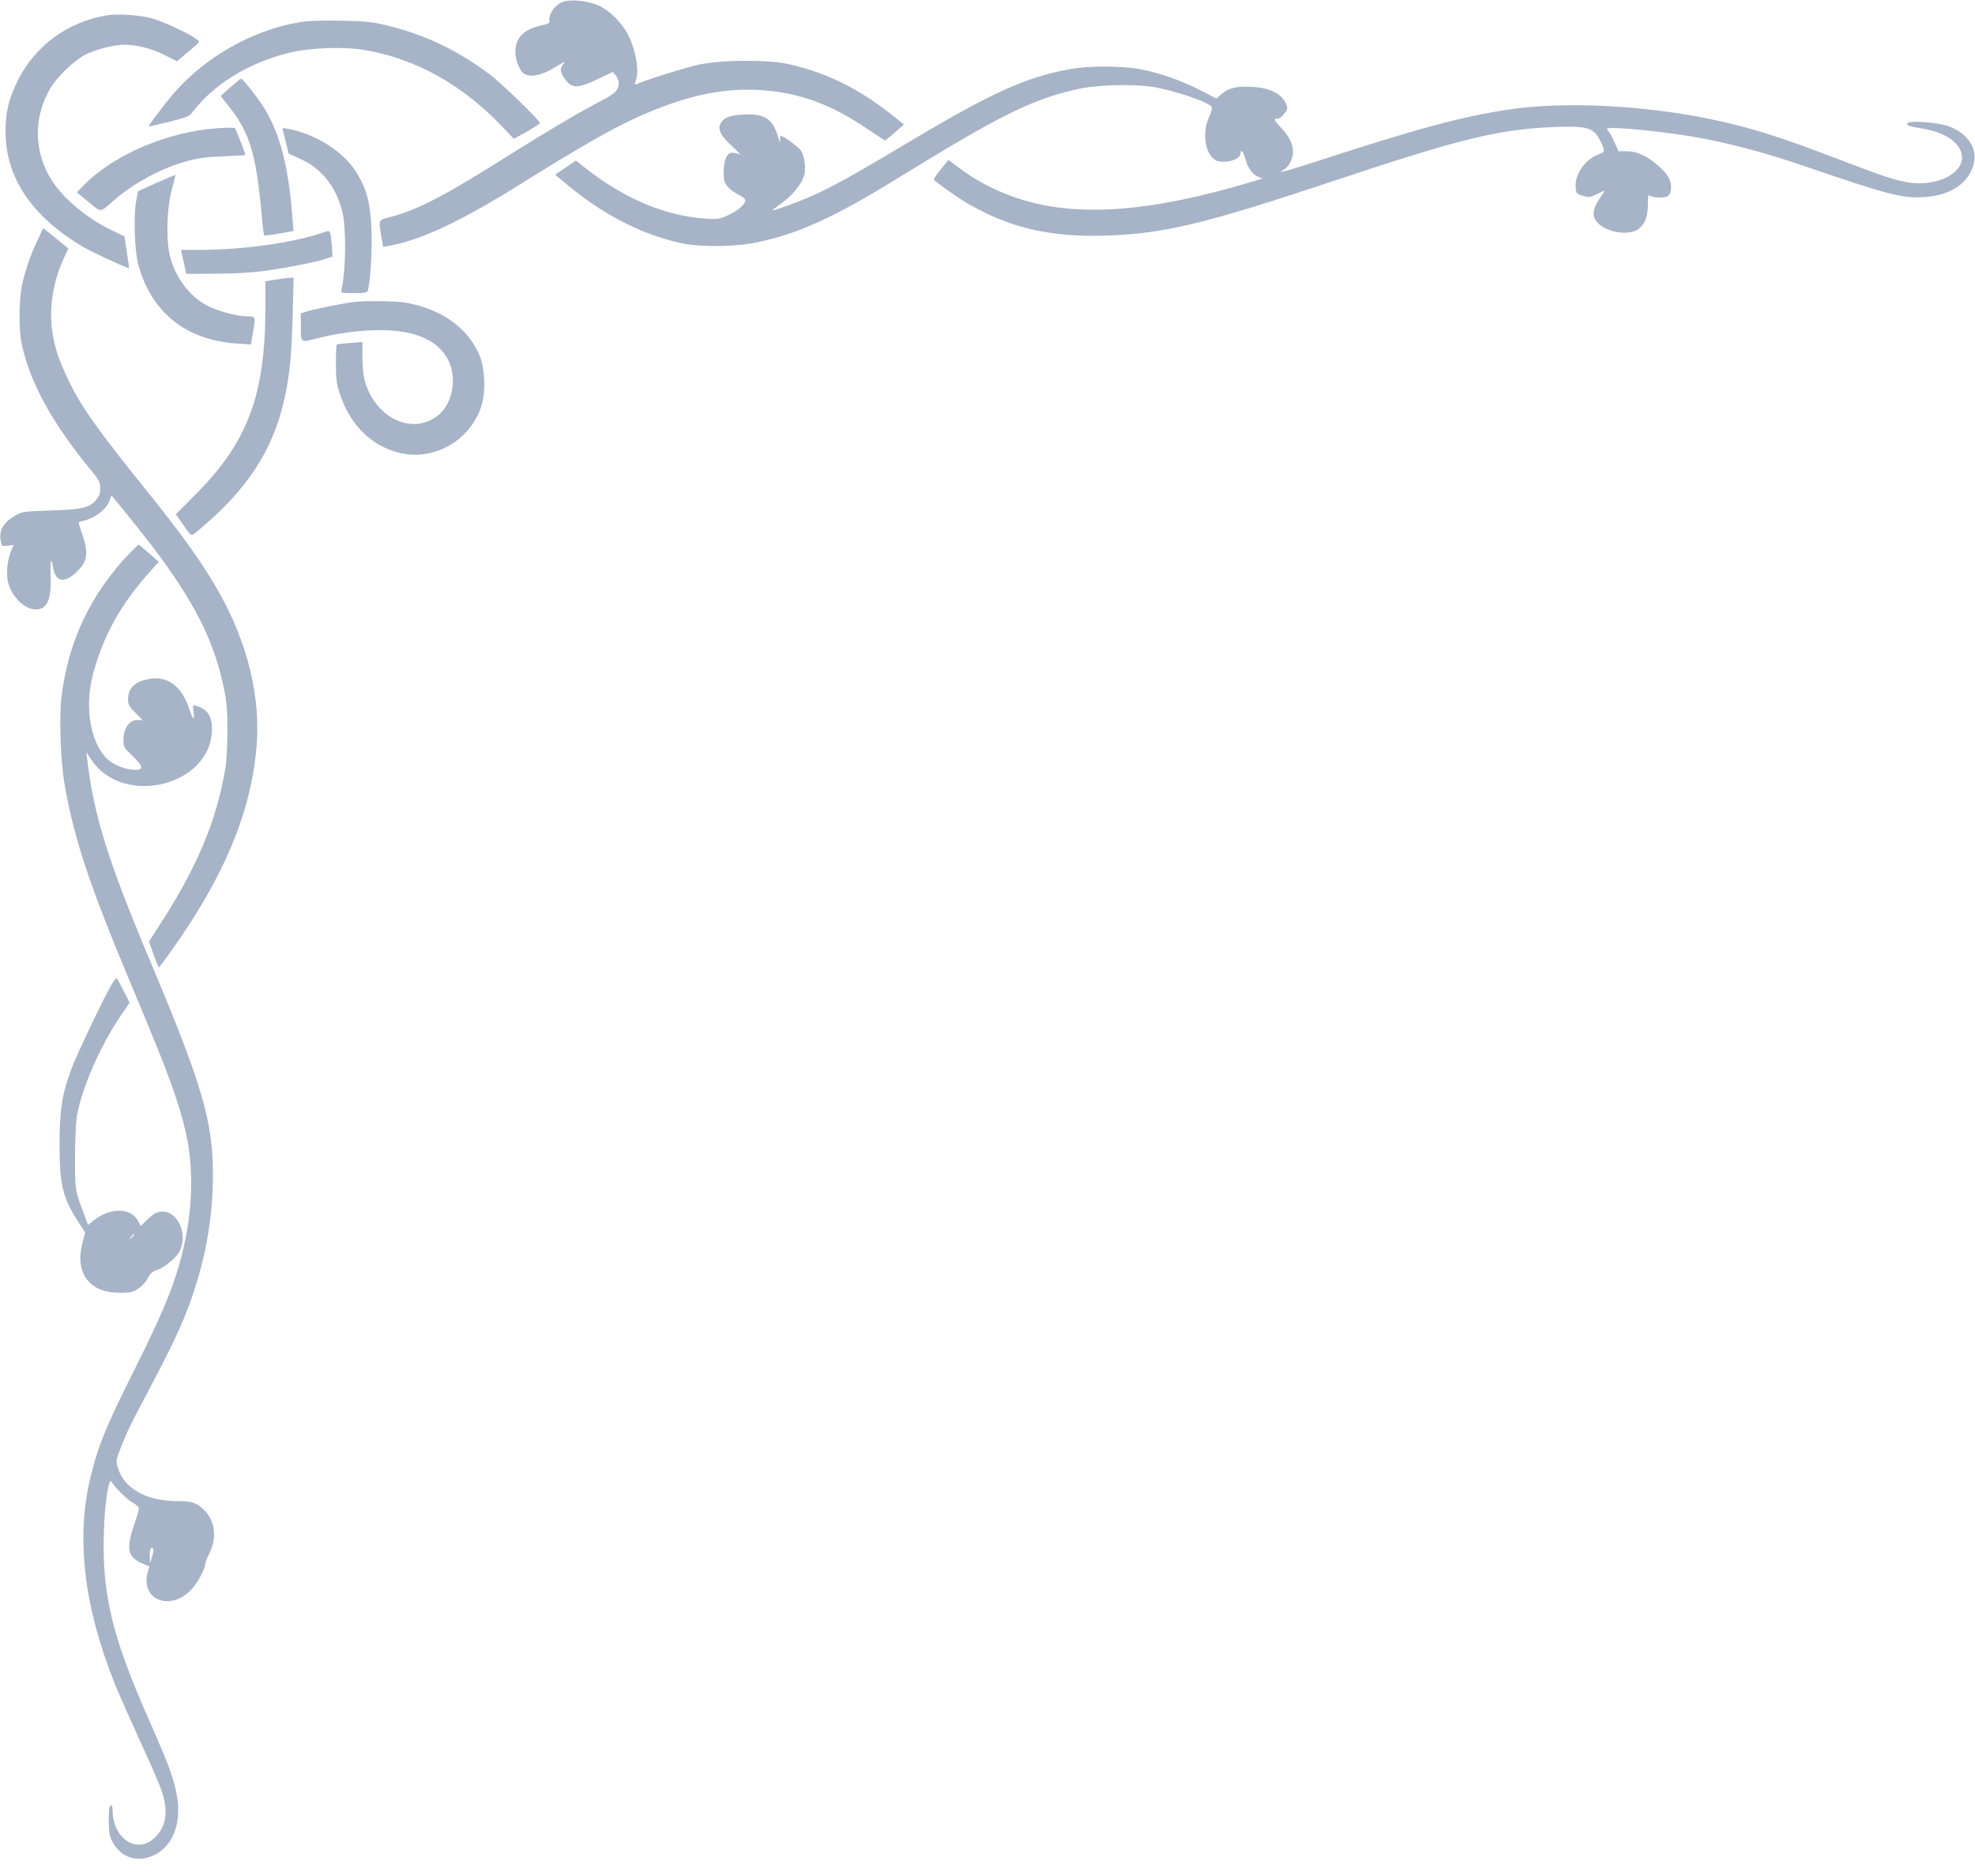 <svg width="40" height="38" viewBox="0 0 40 38" fill="none" xmlns="http://www.w3.org/2000/svg">
<g clip-path="url(#clip0_646_1410)">
<path d="M11.419 0.031C11.244 0.087 11.097 0.291 11.131 0.438C11.137 0.466 11.081 0.491 10.966 0.516C10.613 0.588 10.438 0.766 10.438 1.044C10.438 1.231 10.528 1.447 10.628 1.5C10.756 1.572 10.981 1.522 11.234 1.366C11.441 1.241 11.459 1.234 11.403 1.309C11.35 1.381 11.347 1.409 11.375 1.488C11.394 1.538 11.447 1.616 11.494 1.663C11.613 1.791 11.738 1.778 12.106 1.603L12.412 1.456L12.472 1.528C12.503 1.569 12.531 1.634 12.531 1.675C12.531 1.825 12.469 1.891 12.166 2.047C11.762 2.256 11.084 2.656 10.359 3.112C9.016 3.962 8.459 4.253 7.909 4.394C7.659 4.459 7.666 4.441 7.722 4.784L7.759 5L7.872 4.981C8.531 4.862 9.328 4.487 10.528 3.737C11.672 3.019 12.409 2.597 12.906 2.375C13.859 1.947 14.588 1.784 15.356 1.822C16.159 1.866 16.809 2.097 17.562 2.609C17.753 2.737 17.916 2.844 17.925 2.844C17.934 2.844 18.025 2.772 18.125 2.681L18.309 2.522L18.062 2.325C17.363 1.775 16.712 1.459 15.934 1.291C15.534 1.206 14.6 1.212 14.156 1.309C13.887 1.366 13.119 1.606 12.897 1.703C12.85 1.722 12.847 1.716 12.875 1.641C12.95 1.447 12.884 1.044 12.731 0.725C12.609 0.475 12.35 0.212 12.125 0.113C11.919 0.019 11.584 -0.019 11.419 0.031Z" fill="#A7B3C7"/>
<path d="M2.172 0.309C1.362 0.441 0.69 0.938 0.34 1.672C0.172 2.022 0.115 2.269 0.112 2.656C0.109 3.591 0.64 4.384 1.681 5C1.872 5.113 2.597 5.447 2.612 5.428C2.615 5.425 2.597 5.278 2.569 5.106L2.522 4.788L2.303 4.684C1.794 4.447 1.309 4.05 1.059 3.669C0.681 3.088 0.669 2.384 1.022 1.784C1.159 1.556 1.484 1.241 1.712 1.116C1.912 1.006 2.303 0.906 2.522 0.906C2.775 0.906 3.087 0.988 3.35 1.122L3.584 1.241L3.806 1.056C3.931 0.953 4.031 0.859 4.031 0.847C4.031 0.775 3.319 0.428 3.025 0.359C2.775 0.3 2.375 0.278 2.172 0.309Z" fill="#A7B3C7"/>
<path d="M6.034 0.456C5.115 0.616 4.172 1.147 3.543 1.863C3.34 2.094 2.987 2.562 3.015 2.562C3.025 2.562 3.212 2.519 3.431 2.466C3.762 2.384 3.837 2.353 3.89 2.284C4.318 1.716 4.997 1.291 5.818 1.078C6.24 0.969 6.931 0.938 7.375 1.012C8.406 1.181 9.368 1.716 10.178 2.572L10.406 2.812L10.671 2.666C10.815 2.581 10.937 2.506 10.937 2.494C10.937 2.444 10.156 1.684 9.922 1.509C9.25 1.006 8.6 0.7 7.812 0.509C7.534 0.444 7.393 0.428 6.89 0.419C6.465 0.412 6.222 0.422 6.034 0.456Z" fill="#A7B3C7"/>
<path d="M21.703 1.394C20.784 1.556 20.094 1.869 18.375 2.897C16.931 3.759 16.575 3.944 15.878 4.191C15.587 4.291 15.587 4.291 15.841 4.109C16.034 3.969 16.228 3.734 16.281 3.575C16.328 3.434 16.303 3.188 16.228 3.059C16.184 2.984 15.866 2.75 15.806 2.75C15.797 2.75 15.797 2.797 15.803 2.85C15.809 2.909 15.787 2.869 15.753 2.756C15.647 2.397 15.478 2.294 15.04 2.322C14.759 2.338 14.647 2.388 14.587 2.516C14.534 2.631 14.606 2.759 14.841 2.975C14.953 3.078 15.015 3.147 14.978 3.128C14.941 3.109 14.875 3.094 14.828 3.094C14.722 3.094 14.656 3.244 14.656 3.497C14.656 3.653 14.669 3.7 14.737 3.781C14.784 3.834 14.881 3.906 14.956 3.944C15.04 3.981 15.094 4.028 15.094 4.059C15.094 4.141 14.944 4.269 14.737 4.363C14.569 4.441 14.531 4.444 14.281 4.428C13.459 4.369 12.634 4.019 11.856 3.403L11.665 3.253L11.456 3.394L11.244 3.538L11.378 3.65C12.153 4.319 12.981 4.753 13.812 4.928C14.203 5.009 14.912 5 15.334 4.909C16.172 4.734 16.903 4.4 18.187 3.606C20.25 2.338 20.881 2.022 21.803 1.809C22.203 1.716 22.953 1.694 23.362 1.763C23.819 1.841 24.506 2.078 24.541 2.169C24.553 2.197 24.525 2.291 24.484 2.381C24.347 2.675 24.403 3.094 24.597 3.231C24.744 3.334 25.125 3.247 25.125 3.109C25.125 3.013 25.181 3.066 25.215 3.194C25.262 3.384 25.359 3.528 25.472 3.575L25.572 3.616L25.356 3.681C23.287 4.303 21.797 4.409 20.619 4.019C20.159 3.866 19.762 3.659 19.394 3.378L19.209 3.238L19.134 3.331C18.941 3.566 18.9 3.628 18.925 3.653C19.009 3.725 19.35 3.969 19.484 4.053C20.384 4.603 21.234 4.813 22.419 4.772C23.581 4.731 24.4 4.534 26.953 3.684C29.594 2.803 30.34 2.619 31.5 2.572C32.141 2.547 32.278 2.588 32.406 2.844C32.512 3.056 32.512 3.078 32.387 3.122C32.115 3.219 31.897 3.522 31.912 3.775C31.922 3.919 31.925 3.922 32.056 3.966C32.181 4.003 32.2 4.003 32.344 3.931C32.431 3.888 32.5 3.856 32.5 3.863C32.5 3.866 32.45 3.941 32.391 4.031C32.244 4.247 32.24 4.406 32.375 4.531C32.587 4.728 33.037 4.778 33.206 4.622C33.328 4.513 33.375 4.372 33.375 4.134C33.375 3.972 33.384 3.934 33.412 3.963C33.434 3.984 33.525 4 33.615 4C33.797 4 33.844 3.956 33.844 3.781C33.844 3.641 33.775 3.528 33.587 3.359C33.369 3.163 33.156 3.063 32.944 3.063H32.781L32.7 2.884C32.659 2.784 32.6 2.681 32.572 2.65C32.525 2.597 32.531 2.594 32.691 2.594C32.962 2.594 33.759 2.681 34.275 2.766C34.934 2.878 35.706 3.078 36.484 3.344C38.272 3.956 38.522 4.022 38.984 3.991C39.541 3.956 39.919 3.675 39.987 3.253C40.031 2.972 39.828 2.694 39.481 2.563C39.24 2.472 38.625 2.431 38.625 2.506C38.625 2.544 38.684 2.563 38.859 2.591C39.281 2.653 39.572 2.8 39.687 3.009C39.922 3.422 39.312 3.809 38.625 3.691C38.347 3.641 38.144 3.572 37.209 3.216C36.037 2.766 35.431 2.575 34.625 2.409C33.278 2.131 31.681 2.053 30.578 2.216C29.597 2.363 28.747 2.591 26.578 3.297C25.997 3.484 25.84 3.522 26 3.438C26.1 3.384 26.187 3.219 26.187 3.084C26.187 2.919 26.119 2.775 25.956 2.6C25.797 2.428 25.787 2.406 25.872 2.406C25.906 2.406 25.969 2.363 26.009 2.306C26.075 2.225 26.081 2.194 26.056 2.128C25.975 1.906 25.737 1.781 25.362 1.759C25.059 1.741 24.881 1.781 24.741 1.906L24.637 1.997L24.306 1.825C23.9 1.619 23.425 1.456 23.031 1.391C22.669 1.334 22.041 1.334 21.703 1.394Z" fill="#A7B3C7"/>
<path d="M4.666 1.769L4.469 1.944L4.644 2.166C5.069 2.709 5.191 3.125 5.309 4.447C5.322 4.616 5.344 4.759 5.35 4.769C5.359 4.778 5.497 4.759 5.656 4.731L5.944 4.678L5.922 4.409C5.844 3.359 5.662 2.672 5.328 2.153C5.175 1.919 4.916 1.594 4.878 1.594C4.869 1.594 4.772 1.675 4.666 1.769Z" fill="#A7B3C7"/>
<path d="M4.406 2.597C3.391 2.666 2.291 3.138 1.694 3.756L1.556 3.897L1.797 4.094C2.062 4.309 2.016 4.313 2.297 4.066C2.703 3.709 3.291 3.394 3.803 3.259C4.031 3.2 4.219 3.175 4.541 3.166C4.775 3.156 4.969 3.144 4.969 3.138C4.969 3.106 4.775 2.606 4.756 2.594C4.744 2.584 4.587 2.584 4.406 2.597Z" fill="#A7B3C7"/>
<path d="M5.728 2.644C5.74 2.678 5.768 2.794 5.796 2.906L5.846 3.112L6.084 3.219C6.512 3.409 6.812 3.791 6.934 4.291C7.015 4.625 7.006 5.506 6.915 5.866C6.9 5.938 6.906 5.938 7.165 5.938C7.393 5.938 7.434 5.928 7.45 5.881C7.5 5.713 7.537 5.122 7.525 4.694C7.506 4.138 7.44 3.862 7.234 3.516C6.981 3.087 6.409 2.716 5.831 2.609C5.725 2.587 5.712 2.591 5.728 2.644Z" fill="#A7B3C7"/>
<path d="M3.172 3.703L2.797 3.872L2.756 4.084C2.703 4.366 2.725 5.069 2.797 5.344C3.056 6.322 3.762 6.891 4.8 6.959L5.081 6.978L5.128 6.709C5.181 6.406 5.181 6.406 4.972 6.406C4.803 6.406 4.409 6.3 4.215 6.2C3.856 6.019 3.569 5.65 3.45 5.219C3.359 4.9 3.375 4.231 3.478 3.844C3.522 3.681 3.556 3.547 3.553 3.544C3.55 3.541 3.378 3.613 3.172 3.703Z" fill="#A7B3C7"/>
<path d="M0.753 4.881C0.597 5.213 0.487 5.547 0.434 5.844C0.384 6.131 0.384 6.7 0.437 6.953C0.6 7.747 1.069 8.594 1.881 9.572C2.009 9.728 2.031 9.775 2.031 9.891C2.031 9.991 2.009 10.05 1.953 10.119C1.815 10.284 1.672 10.319 1.031 10.341C0.475 10.359 0.447 10.363 0.306 10.444C0.062 10.591 -0.025 10.744 0.015 10.956C0.034 11.069 0.037 11.069 0.156 11.053L0.275 11.037L0.228 11.15C0.15 11.338 0.122 11.594 0.159 11.775C0.219 12.066 0.49 12.344 0.719 12.344C0.956 12.344 1.044 12.15 1.025 11.666C1.015 11.356 1.037 11.269 1.072 11.481C1.119 11.775 1.281 11.825 1.515 11.619C1.769 11.397 1.803 11.216 1.672 10.838C1.628 10.716 1.594 10.603 1.594 10.591C1.594 10.578 1.64 10.556 1.697 10.547C1.928 10.494 2.162 10.312 2.222 10.134L2.256 10.031L2.615 10.472C3.806 11.931 4.309 12.844 4.534 13.938C4.594 14.228 4.606 14.394 4.606 14.812C4.606 15.097 4.587 15.434 4.565 15.562C4.384 16.631 3.99 17.569 3.237 18.731L3.019 19.072L3.109 19.331C3.159 19.475 3.209 19.594 3.219 19.594C3.228 19.594 3.34 19.441 3.472 19.256C4.534 17.766 5.075 16.475 5.194 15.15C5.284 14.125 5.019 13.028 4.428 11.984C4.112 11.425 3.719 10.872 3.034 10.019C1.962 8.691 1.634 8.225 1.375 7.678C1.187 7.281 1.106 7.041 1.059 6.713C0.99 6.237 1.072 5.713 1.287 5.244L1.384 5.034L1.278 4.947C1.222 4.9 1.109 4.806 1.025 4.741L0.875 4.619L0.753 4.881Z" fill="#A7B3C7"/>
<path d="M6.547 4.709C5.956 4.916 4.912 5.062 4.031 5.062H3.666L3.719 5.303L3.772 5.547L4.362 5.544C4.734 5.544 5.103 5.522 5.359 5.487C5.8 5.428 6.419 5.306 6.612 5.237L6.734 5.197L6.722 5.003C6.716 4.897 6.703 4.775 6.691 4.737C6.672 4.669 6.669 4.666 6.547 4.709Z" fill="#A7B3C7"/>
<path d="M5.572 5.666L5.375 5.697V6.234C5.375 7.991 5.019 8.947 3.978 9.997L3.562 10.416L3.672 10.575C3.881 10.872 3.862 10.859 3.944 10.803C3.984 10.775 4.131 10.65 4.275 10.519C5.116 9.759 5.575 8.991 5.778 7.994C5.872 7.547 5.906 7.175 5.928 6.366L5.947 5.625L5.856 5.628C5.806 5.631 5.678 5.647 5.572 5.666Z" fill="#A7B3C7"/>
<path d="M7.171 6.116C6.965 6.141 6.409 6.253 6.256 6.297L6.093 6.347V6.594C6.093 6.953 6.078 6.941 6.415 6.856C6.843 6.747 7.29 6.687 7.693 6.687C8.415 6.687 8.884 6.897 9.084 7.306C9.259 7.666 9.168 8.169 8.881 8.406C8.353 8.841 7.572 8.459 7.378 7.675C7.356 7.591 7.34 7.391 7.34 7.225V6.928L7.09 6.947C6.953 6.956 6.831 6.972 6.822 6.981C6.809 6.991 6.803 7.166 6.803 7.366C6.803 7.659 6.818 7.781 6.875 7.953C7.09 8.637 7.575 9.091 8.2 9.194C8.89 9.309 9.593 8.844 9.768 8.156C9.837 7.887 9.815 7.456 9.722 7.222C9.487 6.641 8.937 6.25 8.181 6.125C7.993 6.097 7.375 6.091 7.171 6.116Z" fill="#A7B3C7"/>
<path d="M2.637 11.194C1.843 12.019 1.387 12.975 1.246 14.106C1.196 14.528 1.225 15.406 1.309 15.891C1.503 17.006 1.812 17.934 2.69 20.025C3.415 21.75 3.615 22.297 3.768 22.959C3.912 23.6 3.906 24.378 3.75 25.125C3.59 25.884 3.368 26.453 2.759 27.672C2.14 28.906 1.987 29.278 1.828 29.944C1.537 31.166 1.703 32.553 2.321 34.097C2.415 34.328 2.653 34.866 2.85 35.297C3.05 35.725 3.243 36.175 3.281 36.294C3.418 36.709 3.362 37.025 3.112 37.244C2.756 37.556 2.281 37.228 2.281 36.672C2.281 36.594 2.268 36.562 2.24 36.572C2.215 36.581 2.203 36.669 2.203 36.878C2.206 37.116 2.218 37.197 2.271 37.297C2.446 37.628 2.775 37.737 3.112 37.581C3.484 37.409 3.668 36.969 3.593 36.438C3.543 36.087 3.44 35.794 3.028 34.862C2.278 33.172 2.065 32.303 2.103 31.059C2.118 30.447 2.203 29.909 2.262 30.016C2.334 30.137 2.581 30.384 2.693 30.441C2.765 30.478 2.812 30.525 2.812 30.559C2.812 30.591 2.768 30.741 2.715 30.894C2.55 31.363 2.587 31.544 2.875 31.666L3.025 31.728L2.993 31.841C2.834 32.416 3.465 32.656 3.89 32.181C4.009 32.053 4.156 31.775 4.156 31.681C4.156 31.653 4.193 31.556 4.24 31.466C4.4 31.144 4.359 30.806 4.131 30.584C3.978 30.434 3.887 30.406 3.581 30.406C2.971 30.406 2.512 30.15 2.39 29.738C2.343 29.587 2.346 29.581 2.456 29.3C2.593 28.956 2.625 28.891 3.096 28C3.562 27.116 3.75 26.697 3.937 26.125C4.19 25.35 4.312 24.597 4.312 23.784C4.312 22.716 4.087 21.953 3.062 19.516C2.19 17.447 1.903 16.531 1.768 15.394L1.75 15.238L1.846 15.384C2.49 16.359 4.275 15.919 4.293 14.784C4.296 14.506 4.206 14.366 3.971 14.297C3.9 14.275 3.9 14.278 3.921 14.425C3.946 14.616 3.903 14.578 3.831 14.356C3.684 13.9 3.39 13.684 3.018 13.753C2.725 13.806 2.593 13.938 2.593 14.175C2.593 14.272 2.618 14.316 2.743 14.438L2.89 14.588L2.79 14.584C2.618 14.578 2.5 14.75 2.5 15.006C2.5 15.128 2.515 15.153 2.69 15.319C2.9 15.522 2.915 15.594 2.74 15.594C2.559 15.594 2.315 15.503 2.184 15.384C1.831 15.062 1.703 14.316 1.887 13.644C2.096 12.869 2.446 12.241 3.025 11.594L3.215 11.381L3.018 11.206C2.909 11.109 2.812 11.031 2.806 11.031C2.8 11.031 2.725 11.106 2.637 11.194ZM3.081 31.531L3.037 31.672L3.034 31.528C3.031 31.381 3.053 31.322 3.1 31.369C3.112 31.381 3.106 31.456 3.081 31.531Z" fill="#A7B3C7"/>
<path d="M2.278 19.913C2.137 20.141 1.559 21.347 1.45 21.641C1.256 22.169 1.209 22.459 1.206 23.172C1.203 23.997 1.269 24.266 1.6 24.772L1.725 24.969L1.672 25.169C1.516 25.738 1.772 26.141 2.312 26.181C2.428 26.188 2.575 26.188 2.637 26.175C2.775 26.15 2.922 26.028 3 25.878C3.044 25.791 3.087 25.753 3.181 25.725C3.319 25.684 3.575 25.472 3.637 25.347C3.825 24.975 3.572 24.481 3.228 24.547C3.159 24.559 3.072 24.616 2.987 24.7L2.853 24.834L2.794 24.728C2.65 24.459 2.231 24.456 1.9 24.719L1.784 24.812L1.694 24.569C1.522 24.125 1.516 24.087 1.519 23.422C1.522 23.078 1.537 22.706 1.559 22.594C1.662 22.034 2.022 21.206 2.428 20.6L2.625 20.309L2.5 20.062C2.431 19.925 2.369 19.812 2.359 19.812C2.35 19.812 2.316 19.859 2.278 19.913ZM2.719 25.012C2.719 25.019 2.694 25.044 2.666 25.066C2.616 25.106 2.612 25.103 2.653 25.053C2.694 25.003 2.719 24.988 2.719 25.012Z" fill="#A7B3C7"/>
</g>
<defs>
<clipPath id="clip0_646_1410">
<rect width="40" height="37.656" fill="white"/>
</clipPath>
</defs>
</svg>
